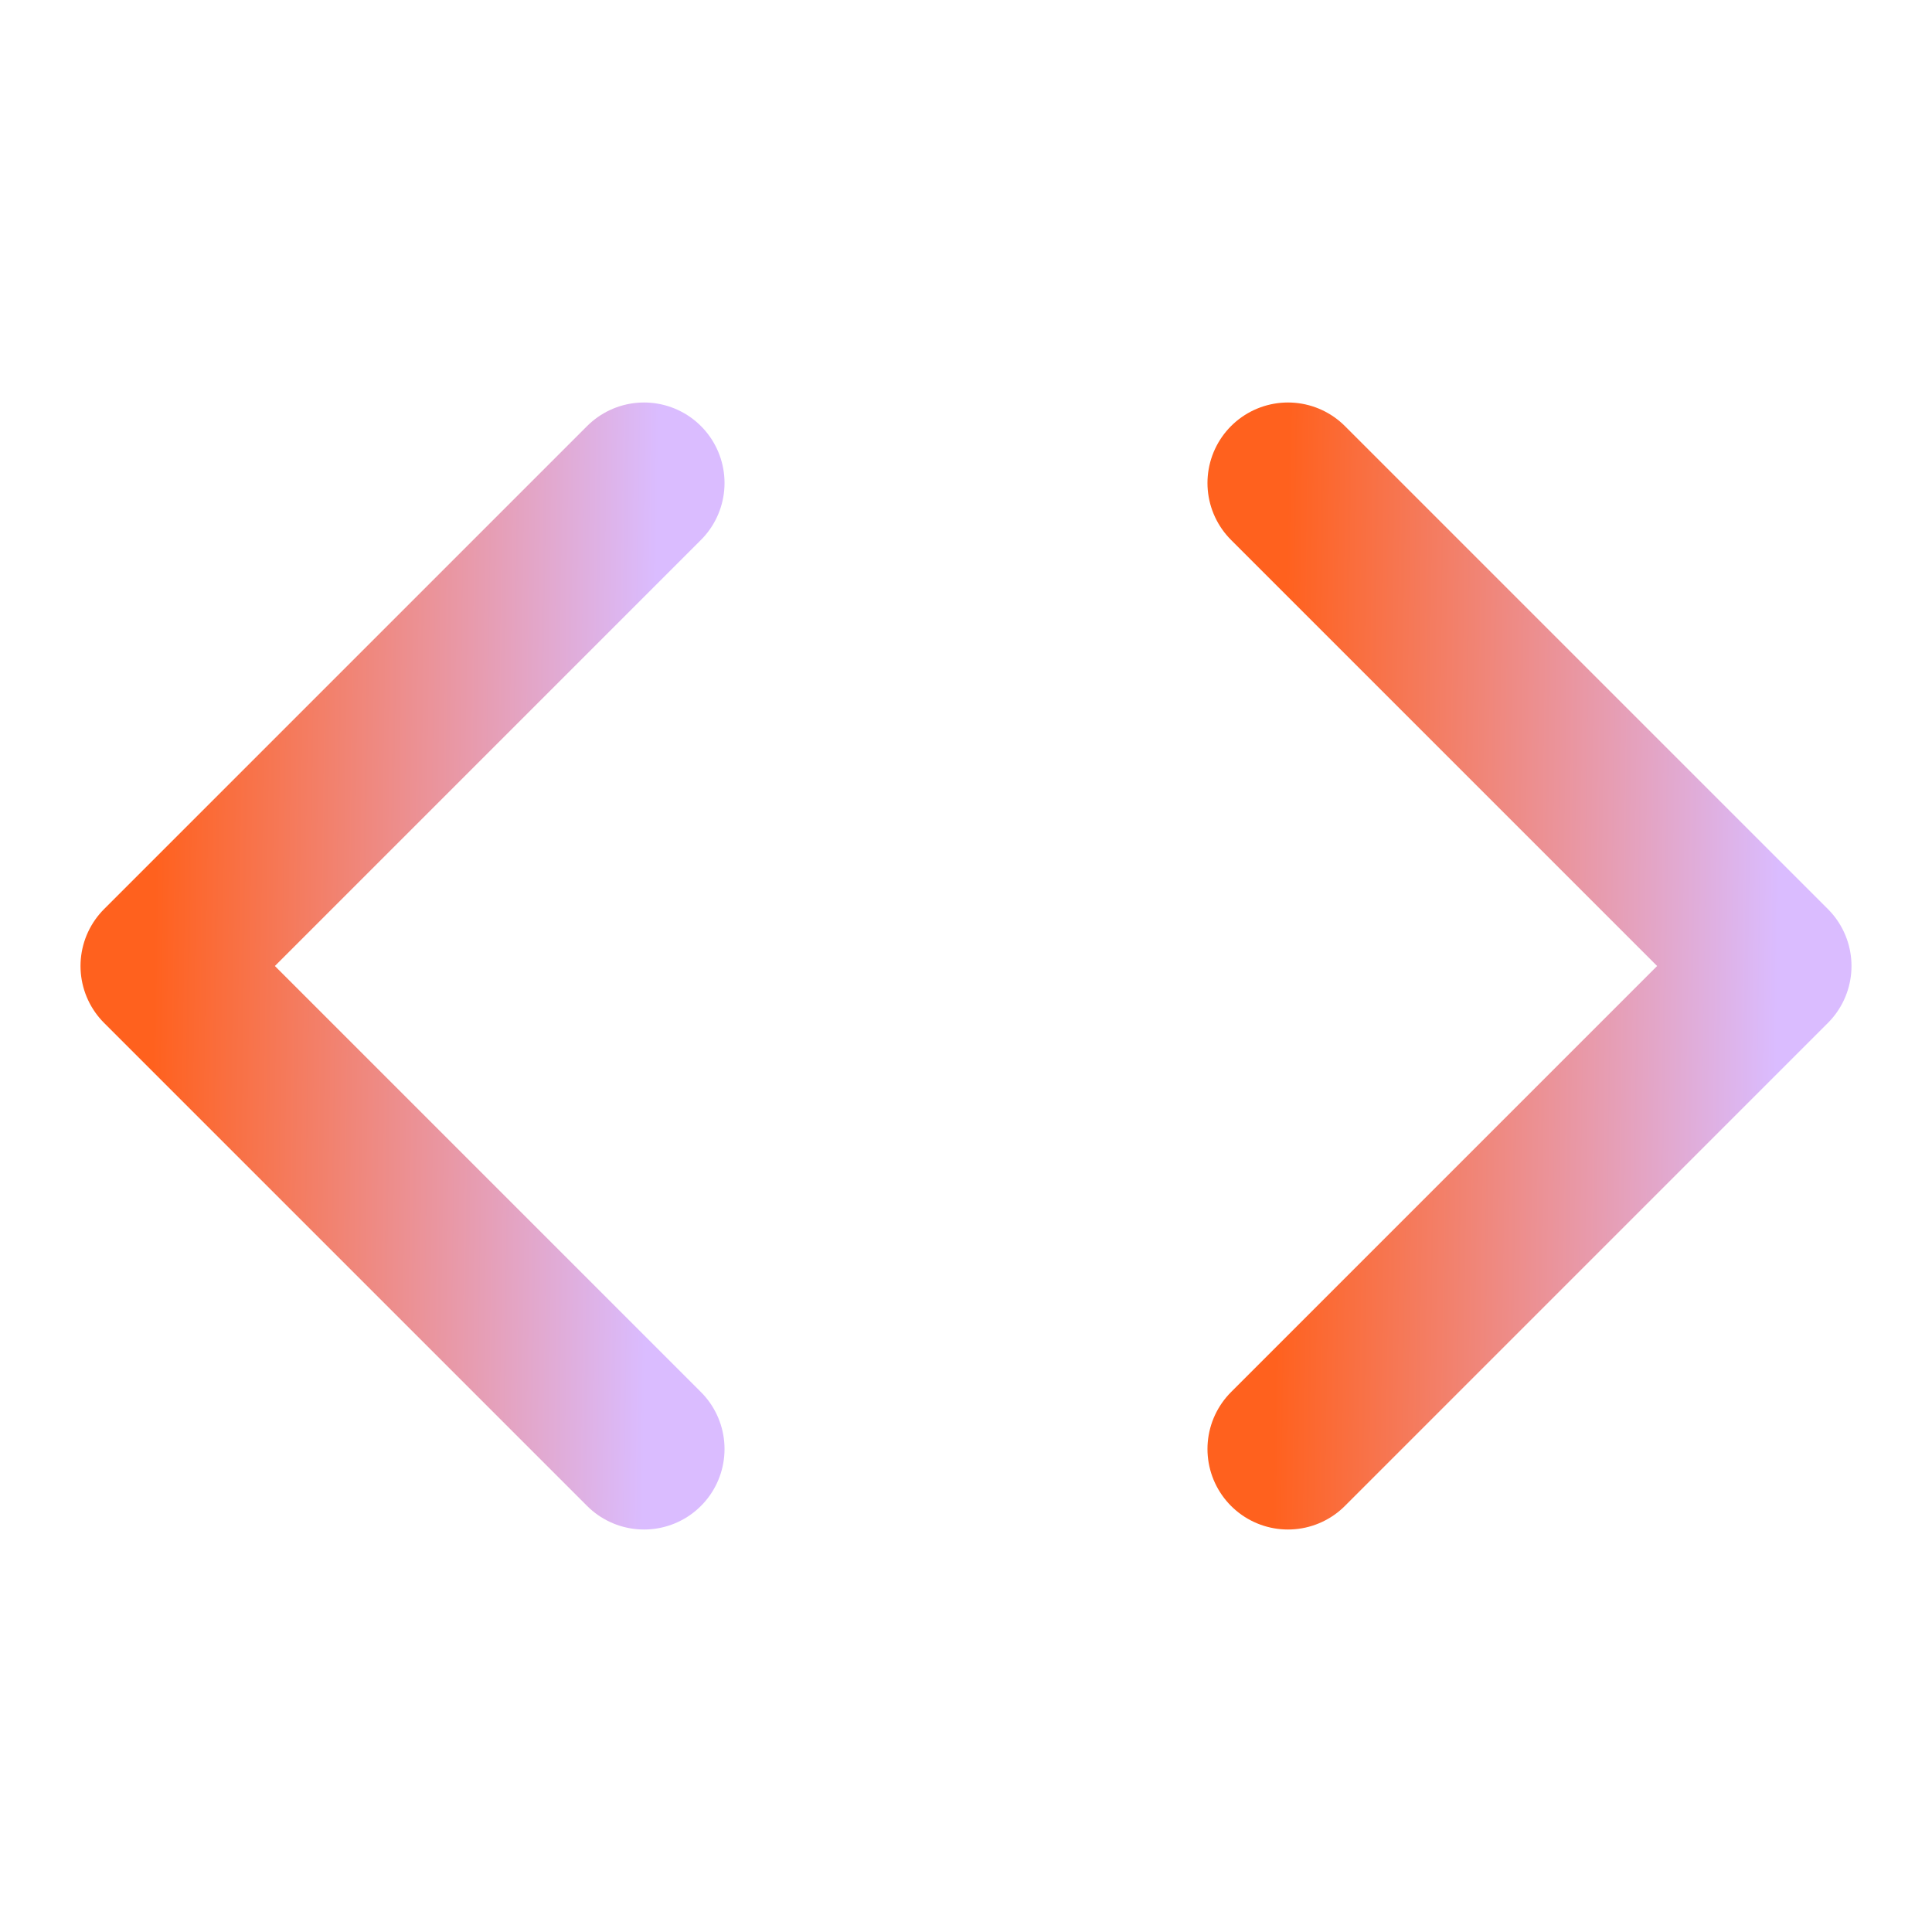 <svg width="32" height="32" viewBox="0 0 32 32" fill="none" xmlns="http://www.w3.org/2000/svg">
<path d="M21.333 24L29.333 16L21.333 8" stroke="url(#paint0_linear)" stroke-width="2.667" stroke-linecap="round" stroke-linejoin="round"/>
<path d="M10.667 8L2.667 16L10.667 24" stroke="url(#paint1_linear)" stroke-width="2.667" stroke-linecap="round" stroke-linejoin="round"/>
<defs>
<linearGradient id="paint0_linear" x1="21.333" y1="8" x2="29.566" y2="8.12" gradientUnits="userSpaceOnUse">
<stop stop-color="#FF611E"/>
<stop offset="1" stop-color="#DABCFF"/>
</linearGradient>
<linearGradient id="paint1_linear" x1="2.667" y1="8" x2="10.899" y2="8.12" gradientUnits="userSpaceOnUse">
<stop stop-color="#FF611E"/>
<stop offset="1" stop-color="#DABCFF"/>
</linearGradient>
</defs>
</svg>
